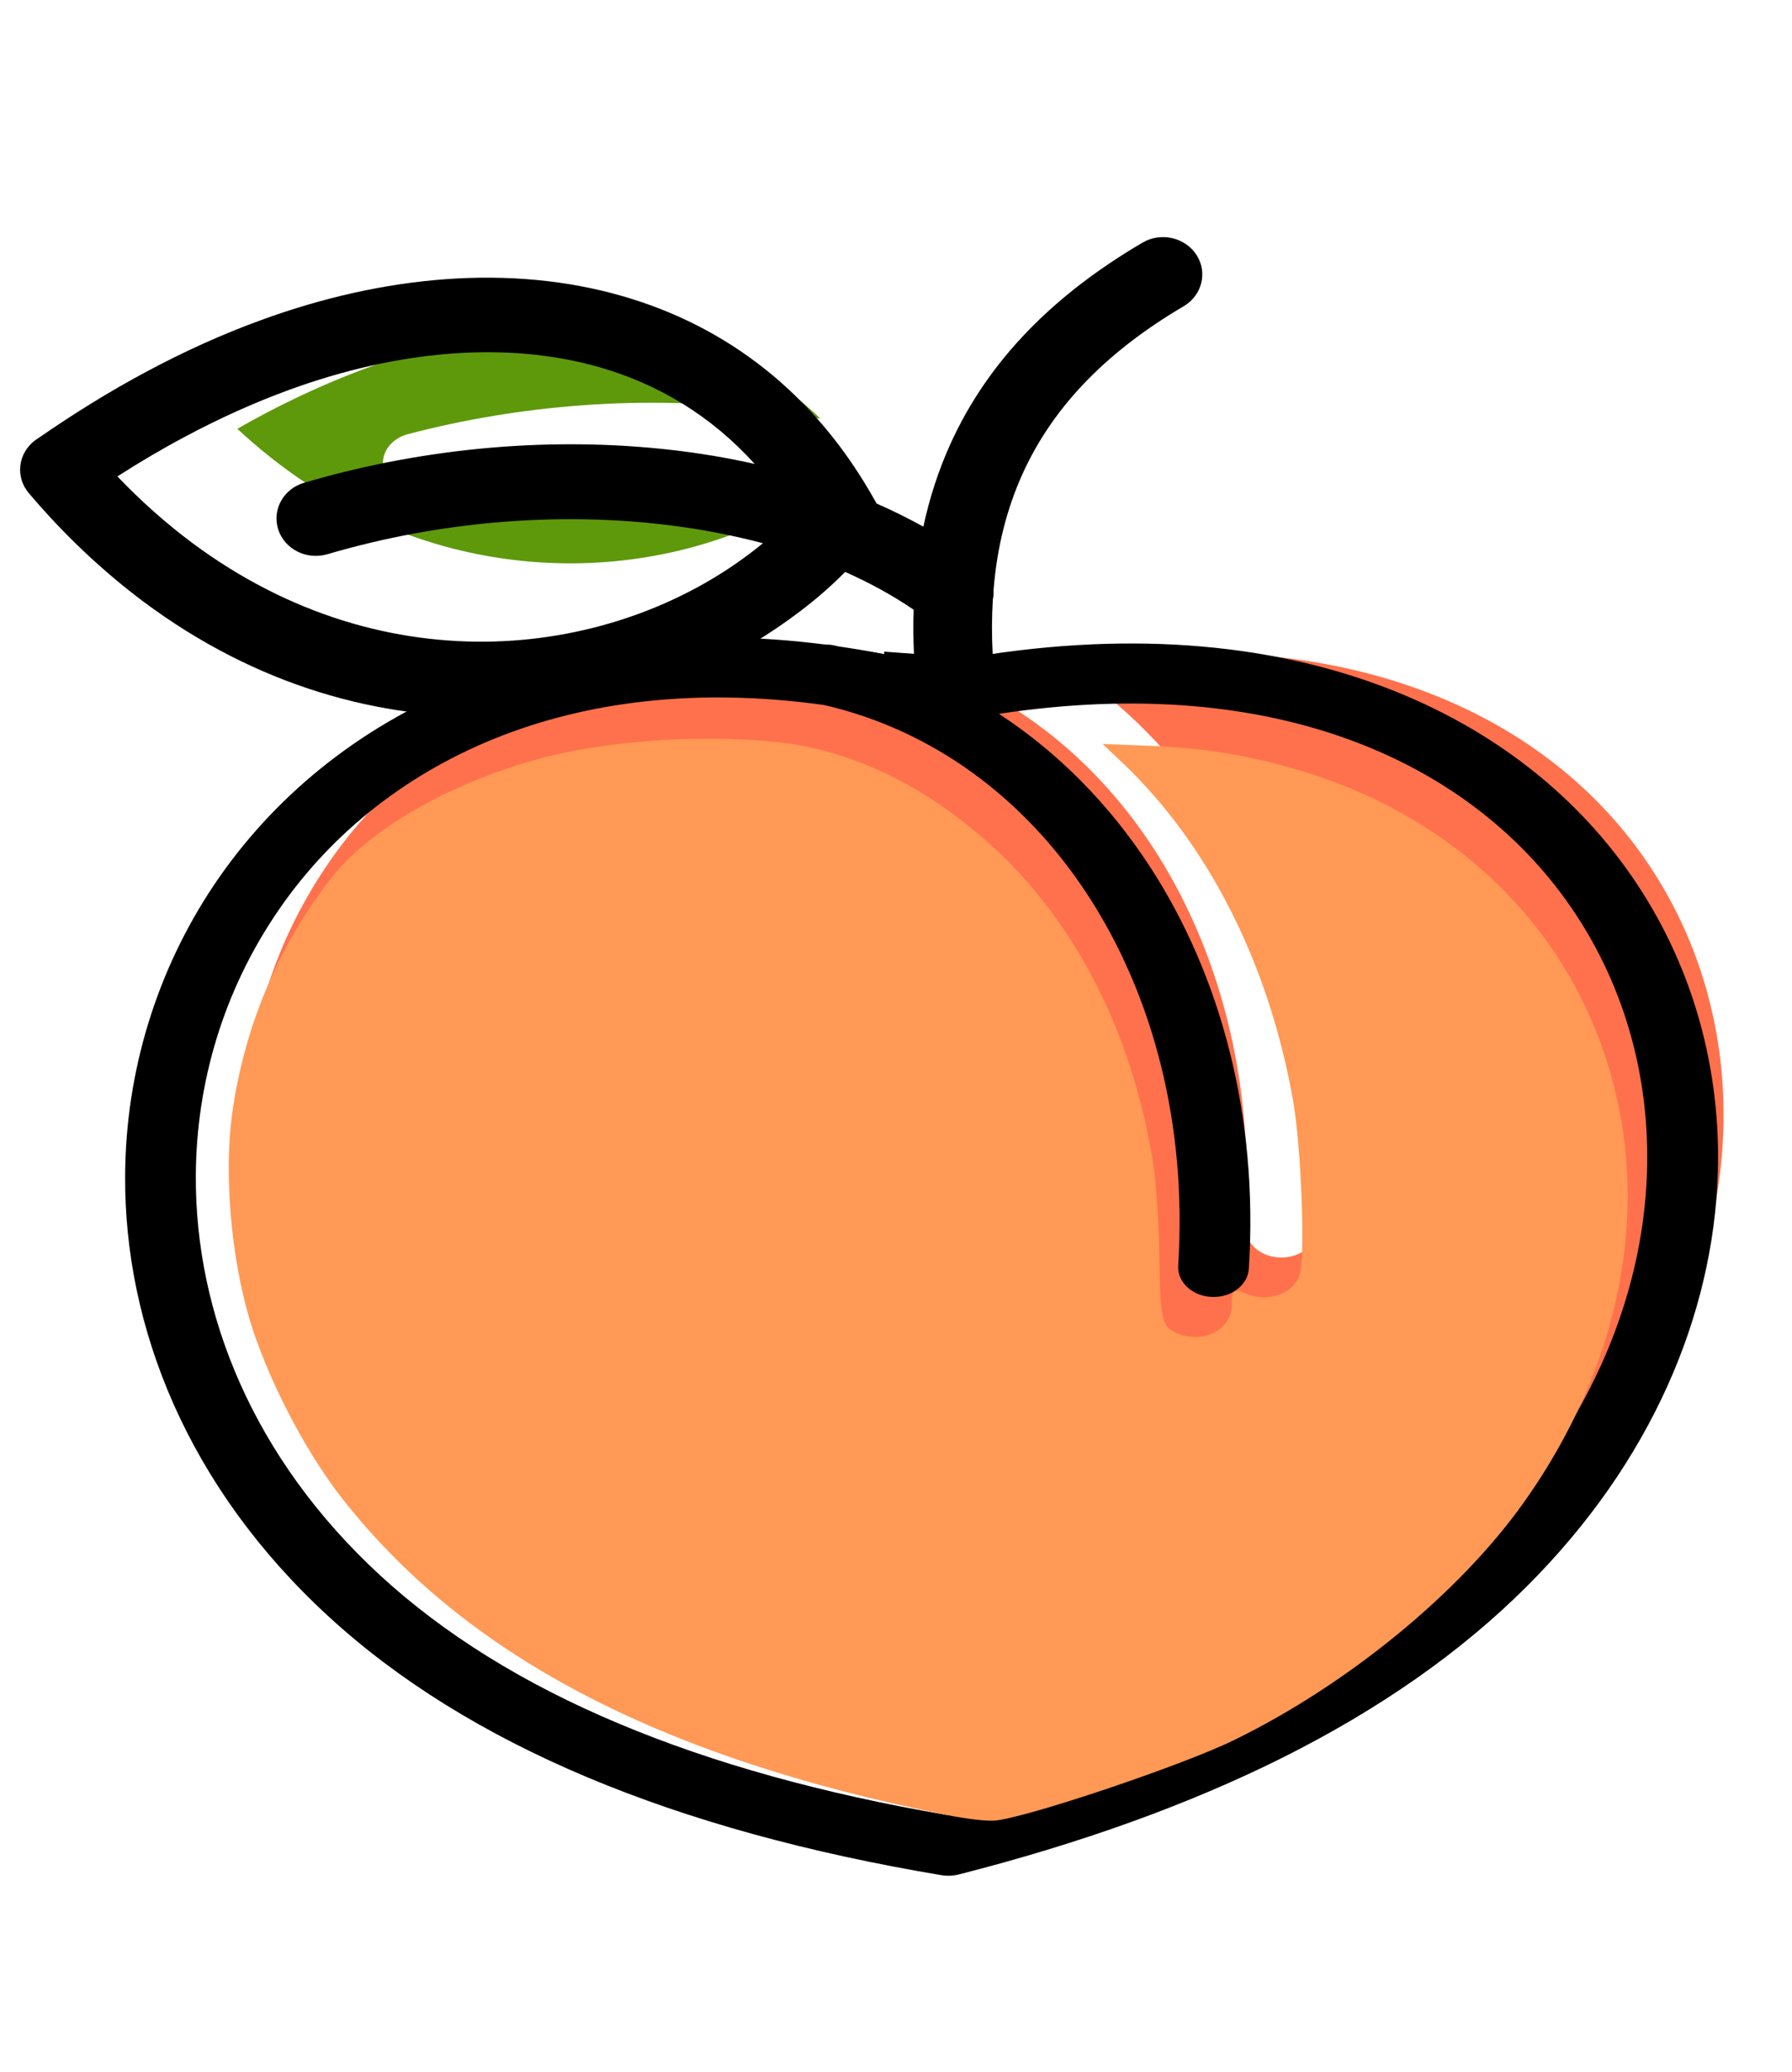 <?xml version="1.0" encoding="UTF-8" standalone="no"?>
<svg
   xmlns:dc="http://purl.org/dc/elements/1.1/"
   xmlns:cc="http://creativecommons.org/ns#"
   xmlns:rdf="http://www.w3.org/1999/02/22-rdf-syntax-ns#"
   xmlns:svg="http://www.w3.org/2000/svg"
   xmlns="http://www.w3.org/2000/svg"
   xmlns:sodipodi="http://sodipodi.sourceforge.net/DTD/sodipodi-0.dtd"
   xmlns:inkscape="http://www.inkscape.org/namespaces/inkscape"
   version="1.1"
   id="Layer_1"
   x="0px"
   y="0px"
   viewBox="0 0 106.31 122.88"
   style="enable-background:new 0 0 106.31 122.88"
   xml:space="preserve"
   sodipodi:docname="peach1.svg"
   inkscape:export-filename="/home/plmoknij/snap/inkscape/8746/bitmap.png"
   inkscape:export-xdpi="300.85999"
   inkscape:export-ydpi="300.85999"
   inkscape:version="1.0.2 (394de47547, 2021-03-26)"><defs
     id="defs80" /><sodipodi:namedview
     pagecolor="#ffffff"
     bordercolor="#666666"
     borderopacity="1"
     objecttolerance="10"
     gridtolerance="10"
     guidetolerance="10"
     inkscape:pageopacity="0"
     inkscape:pageshadow="2"
     inkscape:window-width="1848"
     inkscape:window-height="1016"
     id="namedview78"
     showgrid="false"
     inkscape:zoom="4.5654297"
     inkscape:cx="53.155"
     inkscape:cy="61.44"
     inkscape:window-x="72"
     inkscape:window-y="27"
     inkscape:window-maximized="1"
     inkscape:current-layer="g75" /><style
     type="text/css"
     id="style65">.st0{fill:#FF714C;} .st1{fill:#5E990B;}</style><g
     id="g75"><path
       class="st0"
       d="m 63.048,39.338 c 3.592,2.353 6.664,5.471 9.079,9.159 4.357,6.659 6.618,15.193 6.026,24.375 -0.055,0.995 -1.067,1.767 -2.252,1.713 -1.176,-0.046 -2.088,-0.903 -2.024,-1.906 0.547,-8.503 -1.513,-16.35 -5.488,-22.431 -3.783,-5.772 -9.289,-9.923 -15.925,-11.451 -7.694,-1.073 -14.376,-0.208 -19.891,2.022 -5.707,2.307 -10.201,6.065 -13.273,10.648 -3.118,4.653 -4.786,10.123 -4.813,15.779 -0.046,8.341 3.455,17.091 11.149,24.174 3.874,3.565 8.687,6.551 14.449,8.966 5.688,2.392 12.288,4.221 19.8,5.517 6.819,-1.767 12.908,-3.966 18.204,-6.62 5.369,-2.701 9.936,-5.857 13.61,-9.537 6.892,-6.883 10.283,-14.977 10.538,-22.685 0.182,-5.656 -1.313,-11.088 -4.348,-15.664 C 94.89,46.869 90.36,43.188 84.462,40.989 78.646,38.805 71.471,38.065 63.048,39.338 Z"
       id="path67"
       style="stroke-width:0.839" /><path
       class="st1"
       d="m 49.119,28.659 c -1.723,-0.409 -3.555,-0.71 -5.451,-0.91 -5.725,-0.586 -12.069,-0.162 -18.195,1.443 -1.13,0.293 -2.315,-0.239 -2.662,-1.196 -0.346,-0.957 0.283,-1.968 1.413,-2.253 6.718,-1.759 13.665,-2.222 19.946,-1.582 1.541,0.154 3.045,0.386 4.503,0.671 -2.379,-2.33 -5.233,-3.843 -8.359,-4.653 -5.15,-1.327 -11.094,-0.81 -16.874,1.065 -1.96,0.633 -3.874,1.412 -5.734,2.292 -1.24,0.586 -2.443,1.219 -3.628,1.898 1.313,1.219 2.671,2.284 4.047,3.202 5.305,3.511 11.048,4.9 16.399,4.769 5.324,-0.131 10.264,-1.775 13.984,-4.313 0.21,-0.139 0.41,-0.285 0.611,-0.432 z"
       id="path69"
       style="stroke-width:0.839" /><path
       d="m 54.485,41.801 c -0.253,-1.991 -0.344,-3.867 -0.283,-5.637 -1.223,-0.837 -2.587,-1.587 -4.063,-2.241 -0.809,0.818 -1.688,1.587 -2.628,2.299 -3.75,2.867 -7.711,4.56 -12.36,5.512 -1.172,0.24 -2.345,0.443 -3.537,0.625 -0.718,0.067 -1.445,0.115 -2.183,0.135 C 22.578,42.686 15.251,40.714 8.52,35.692 6.155,33.922 3.861,31.787 1.708,29.247 0.9,28.295 1.062,26.9 2.062,26.13 c 0.071,-0.048 0.141,-0.096 0.212,-0.144 2.102,-1.453 4.225,-2.77 6.367,-3.915 2.223,-1.193 4.518,-2.241 6.883,-3.098 7.226,-2.636 14.776,-3.338 21.456,-1.395 6.054,1.76 11.34,5.656 14.968,12.188 0.02,0.029 0.03,0.058 0.051,0.096 0.96,0.423 1.89,0.885 2.779,1.376 0.374,-1.741 0.91,-3.367 1.597,-4.887 2.304,-5.098 6.286,-8.956 11.4,-11.957 1.092,-0.645 2.527,-0.317 3.204,0.721 0.677,1.039 0.334,2.405 -0.758,3.049 -4.316,2.54 -7.661,5.743 -9.561,9.947 -0.92,2.039 -1.516,4.319 -1.718,6.897 0.01,0.183 0,0.356 -0.04,0.539 -0.131,2.068 -0.02,4.329 0.364,6.791 l -4.78,-0.539 z m -9.227,-9.581 c -1.88,-0.5 -3.881,-0.875 -5.953,-1.116 -6.256,-0.721 -13.189,-0.202 -19.89,1.77 -1.233,0.356 -2.527,-0.298 -2.911,-1.472 -0.374,-1.174 0.313,-2.415 1.546,-2.77 7.347,-2.164 14.937,-2.732 21.8,-1.943 1.688,0.192 3.325,0.471 4.922,0.827 -2.597,-2.867 -5.72,-4.723 -9.136,-5.714 -5.629,-1.635 -12.128,-0.991 -18.444,1.308 -2.143,0.779 -4.235,1.732 -6.266,2.819 -1.354,0.721 -2.668,1.501 -3.962,2.328 1.435,1.501 2.921,2.809 4.427,3.934 5.801,4.319 12.077,6.022 17.919,5.858 5.821,-0.164 11.218,-2.184 15.281,-5.3 0.222,-0.164 0.445,-0.346 0.667,-0.529 z"
       id="path71"
       style="stroke-width:0.986" /><path
       d="m 56.768,39.13 c 9.891,-1.782 18.359,-0.995 25.205,1.566 6.664,2.492 11.76,6.636 15.141,11.736 3.346,5.046 4.996,11.019 4.795,17.207 -0.283,8.326 -3.92,17.06 -11.331,24.452 -3.92,3.92 -8.751,7.276 -14.421,10.124 -5.625,2.816 -12.079,5.131 -19.298,6.968 -0.337,0.085 -0.684,0.093 -1.003,0.039 -7.931,-1.327 -14.932,-3.256 -20.985,-5.795 C 28.754,102.857 23.613,99.67 19.465,95.851 11.152,88.204 7.368,78.744 7.423,69.716 c 0.036,-6.165 1.869,-12.137 5.26,-17.207 3.437,-5.123 8.46,-9.329 14.868,-11.914 1.358,-0.548 2.771,-1.019 4.248,-1.412 l 6.035,-1.142 -0.119,0.031 v 0 c 3.491,-0.386 7.229,-0.355 11.213,0.154 0.182,0 0.374,0.015 0.556,0.054 l 0.273,0.062 c 0.893,0.131 1.796,0.278 2.707,0.455 l -0.018,-0.147 4.294,0.316 0.027,0.162 z m 2.498,3.21 c 3.528,2.307 6.536,5.37 8.906,8.989 4.275,6.536 6.491,14.907 5.916,23.912 -0.055,0.98 -1.048,1.736 -2.206,1.682 -1.158,-0.046 -2.051,-0.887 -1.987,-1.867 C 70.432,66.715 68.408,59.014 64.507,53.049 60.797,47.386 55.391,43.312 48.882,41.815 41.334,40.765 34.78,41.614 29.365,43.798 23.768,46.059 19.356,49.747 16.348,54.245 c -3.063,4.56 -4.704,9.931 -4.731,15.478 -0.046,8.187 3.391,16.767 10.939,23.719 3.801,3.495 8.523,6.428 14.175,8.796 5.579,2.346 12.06,4.144 19.426,5.409 6.691,-1.736 12.662,-3.889 17.858,-6.497 5.269,-2.647 9.745,-5.748 13.355,-9.36 C 94.134,85.04 97.461,77.1 97.707,69.539 97.889,63.991 96.422,58.659 93.441,54.168 90.496,49.724 86.057,46.113 80.268,43.952 74.571,41.822 67.533,41.089 59.265,42.339 Z"
       id="path73"
       style="stroke-width:0.839" /><path
       style="fill:#ff9955;stroke-width:0.184"
       d="M 56.157,107.648 C 39.049,104.225 27.475,98.134 20.17,88.709 18.032,85.95 15.797,81.591 14.8,78.234 c -1.087,-3.661 -1.51,-8.58 -1.04,-12.084 0.693,-5.167 2.757,-10.085 5.922,-14.111 2.207,-2.807 6.822,-5.486 11.953,-6.94 4.073,-1.154 9.782,-1.58 14.483,-1.081 4.281,0.454 8.529,2.457 12.368,5.831 5.185,4.557 8.648,11.226 9.913,19.089 0.192,1.194 0.348,3.503 0.38,5.614 0.059,3.944 0.13,4.199 1.287,4.604 1.464,0.513 3.014,-0.388 3.014,-1.753 0,-0.9 0.11,-0.993 0.814,-0.685 1.26,0.552 2.757,0.063 3.188,-1.042 0.371,-0.951 0.126,-7.63 -0.385,-10.484 C 75.248,57.105 71.668,50.05 66.555,45.209 l -1.143,-1.082 2.585,0.1 c 3.181,0.123 5.517,0.472 8.359,1.249 8.715,2.384 15.334,8.074 18.374,15.797 3.503,8.896 1.928,19.022 -4.328,27.836 -3.811,5.369 -10.451,10.81 -17.224,14.115 -3.056,1.491 -12.251,4.584 -14.143,4.757 -0.492,0.045 -1.669,-0.091 -2.879,-0.333 z"
       id="path84" /></g></svg>
